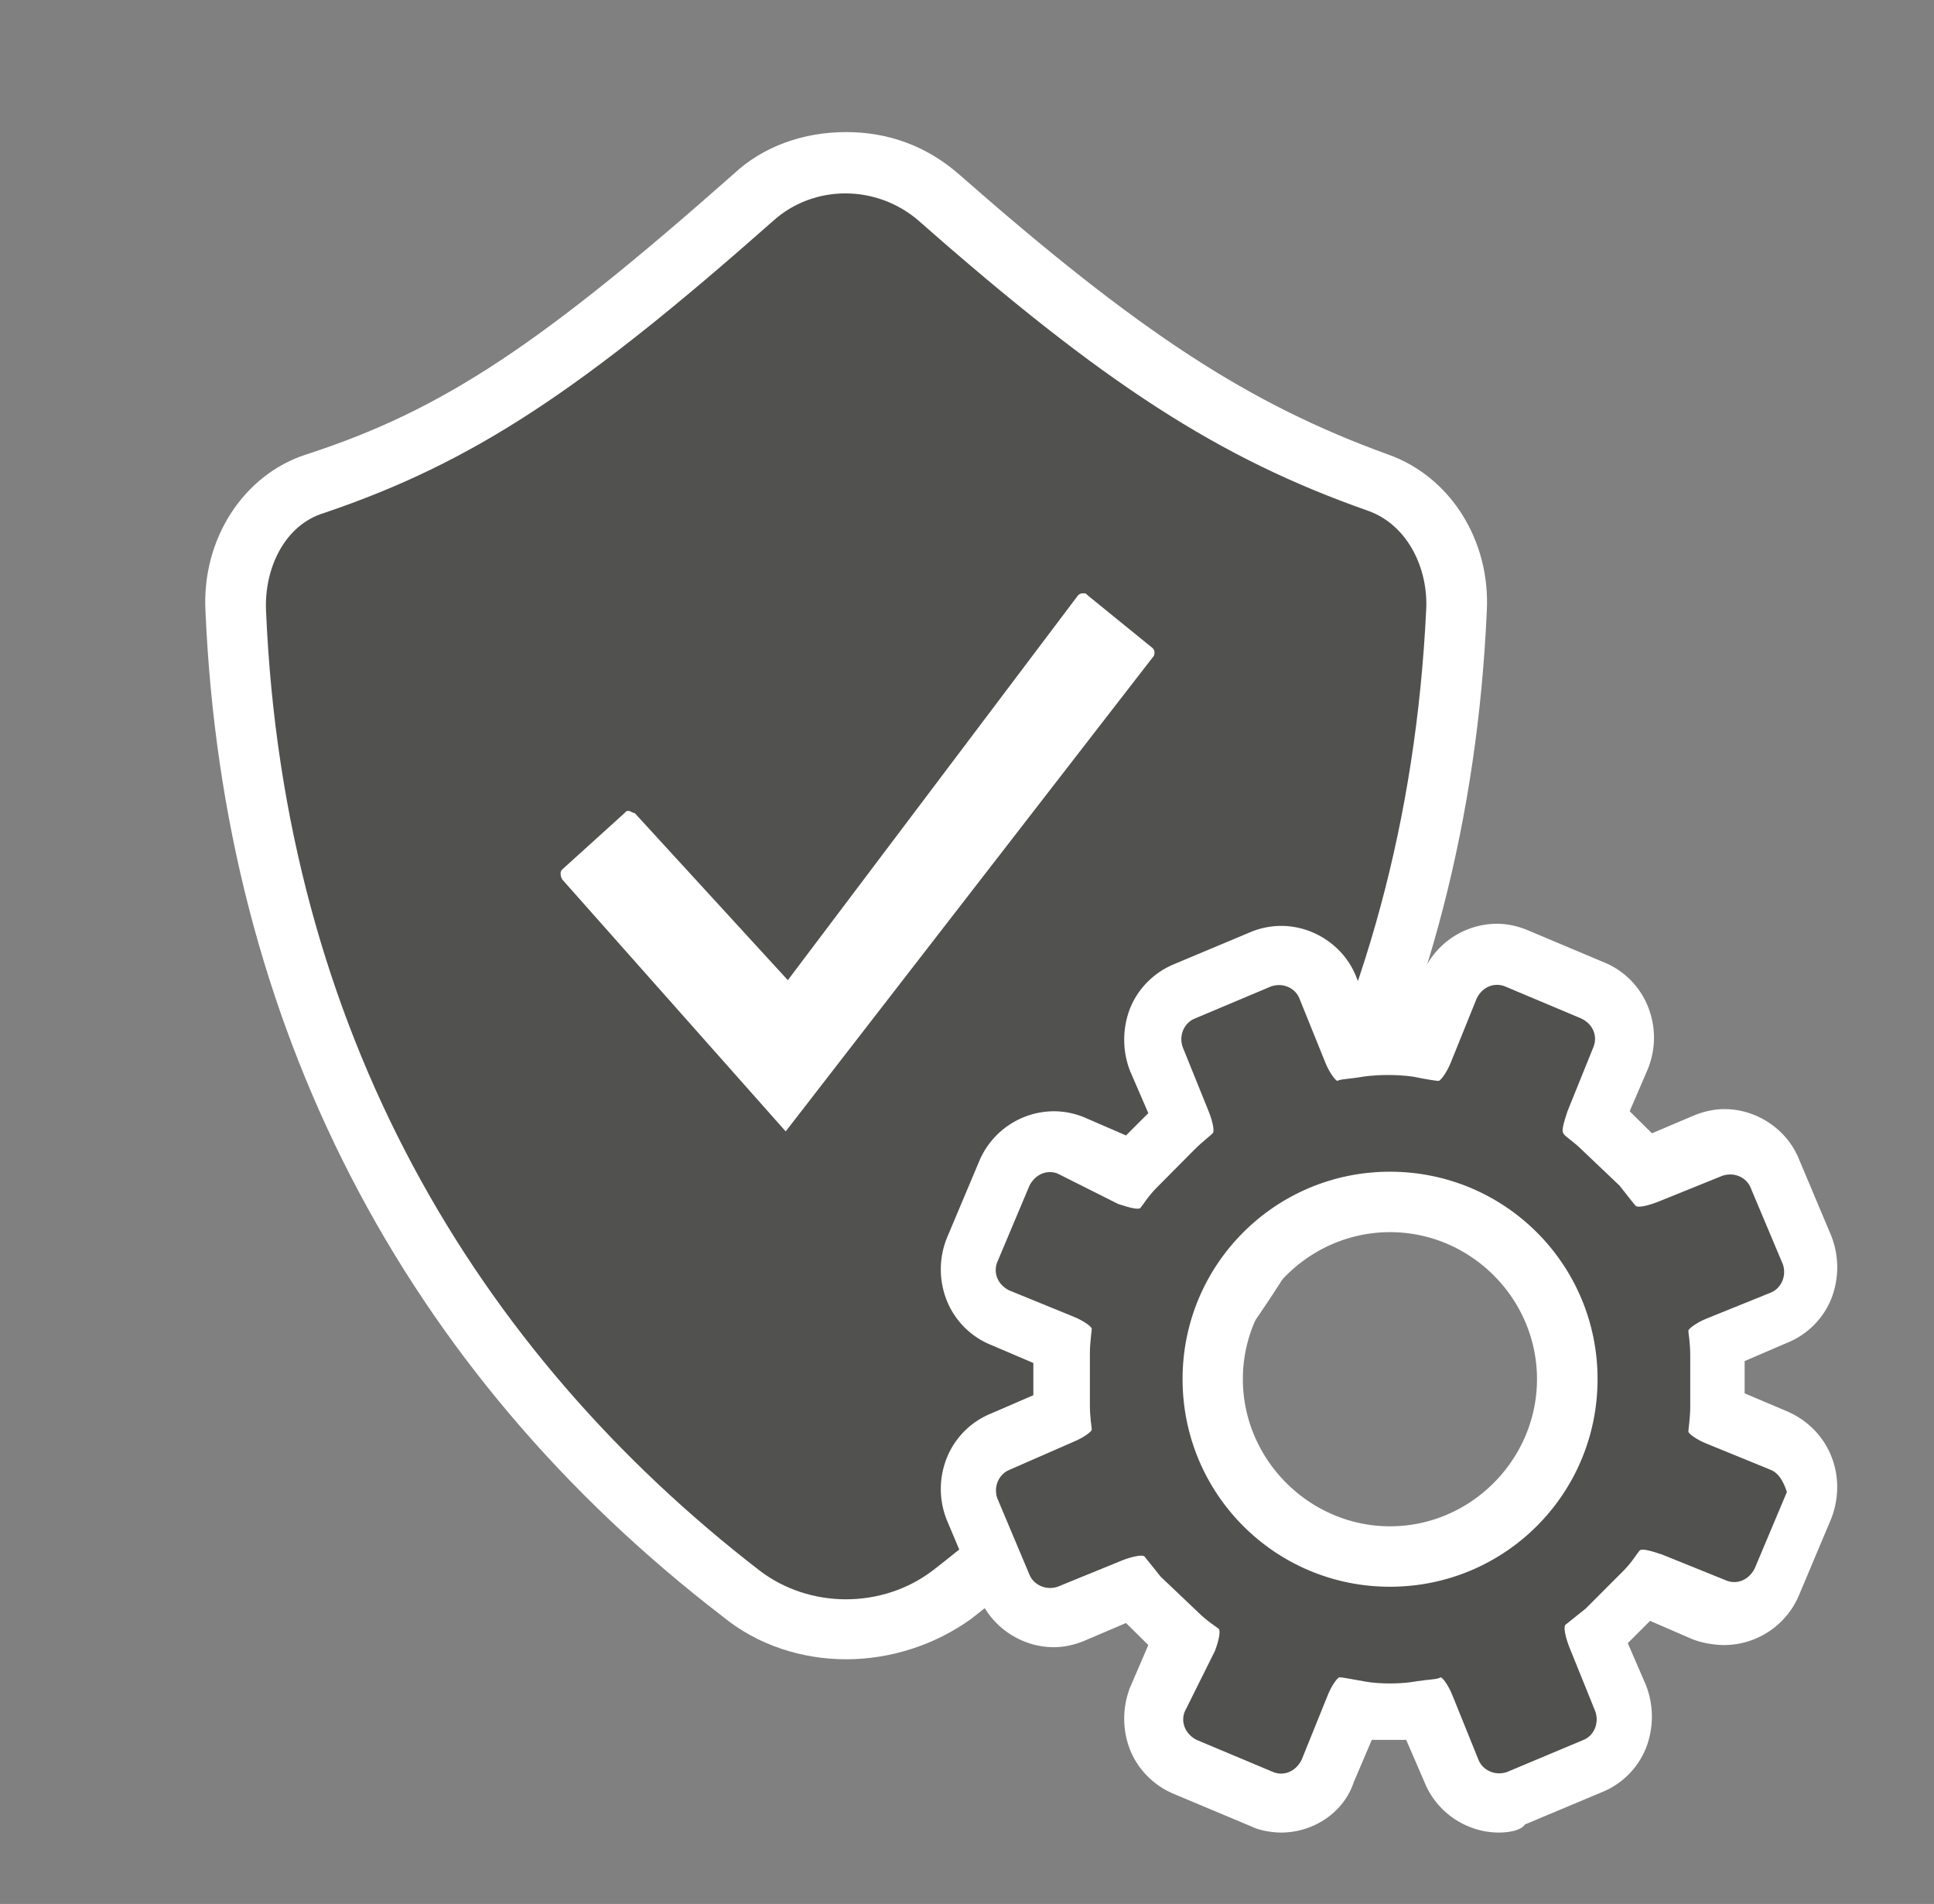 <svg xmlns="http://www.w3.org/2000/svg" xmlns:v="http://schemas.microsoft.com/visio/2003/SVGExtensions/" width="96" height="94.5" viewBox="0 0 72 70.875" color-interpolation-filters="sRGB" fill="none" fill-rule="evenodd" font-size="12" overflow="visible" stroke-linecap="square" stroke-miterlimit="3">
  <rect x="0" y="0" width="72" height="70.875" fill="#808080" stroke="none"/>
  <v:documentProperties v:langID="4108" v:metric="true" v:viewMarkup="false"/>
  <style>
    .st1,.st2{fill:#fff;stroke:none;stroke-linecap:butt;stroke-width:.75}.st2{fill:#515150}
  </style>
  <g v:mID="0" v:index="1" v:groupContext="foregroundPage">
    <v:pageProperties v:drawingScale=".039" v:pageScale=".039" v:drawingUnits="24" v:shadowOffsetX="8.504" v:shadowOffsetY="-8.504"/>
    <v:layer v:name="symbols" v:index="0"/>
    <g id="group322-1" transform="translate(7.5 -2.663)" v:mID="322" v:groupContext="group" v:layerMember="0">
      <g id="group323-2" transform="translate(0 -6.45)" v:mID="323" v:groupContext="group" v:layerMember="0">
        <g id="shape324-3" v:mID="324" v:groupContext="shape" v:layerMember="0">
          <path d="M24 70.88c-1.65 0-3.3-.53-4.58-1.58C7.5 60.15.82 47.25.15 31.88c-.15-2.7 1.42-5.1 3.75-5.85C9 24.38 12.67 21.9 19.8 15.6c1.12-1.05 2.62-1.57 4.2-1.57 1.57 0 3 .52 4.2 1.57 6.75 5.93 10.8 8.55 15.97 10.43 2.33.82 3.83 3.22 3.68 5.85-.68 15.3-7.35 28.27-19.2 37.5-1.35.97-3 1.5-4.65 1.5z" class="st1"/>
        </g>
        <g id="shape325-5" v:mID="325" v:groupContext="shape" v:layerMember="0" transform="translate(2.325 -1.875)">
          <path d="M18.97 19.2c-7.12 6.3-11.17 9-16.72 10.88-1.5.45-2.25 2.1-2.17 3.67.67 15.6 7.79 27.53 18.37 35.7 1.87 1.43 4.57 1.43 6.45 0 10.57-8.17 17.62-20.1 18.37-35.77.08-1.5-.67-3.15-2.17-3.68-5.55-1.95-9.83-4.72-16.73-10.8-1.57-1.35-3.89-1.35-5.4 0z" class="st2"/>
        </g>
      </g>
      <g id="group326-7" transform="translate(27.45)" v:mID="326" v:groupContext="group" v:layerMember="0">
        <g id="shape327-8" v:mID="327" v:groupContext="shape" v:layerMember="0">
          <path d="M20.85 70.88c-1.2 0-2.32-.75-2.77-1.88l-.68-1.57h-1.28L15.45 69c-.37 1.13-1.5 1.88-2.7 1.88-.37 0-.82-.08-1.12-.23l-2.86-1.2c-.74-.3-1.35-.9-1.65-1.65-.29-.75-.29-1.57 0-2.32l.68-1.58-.83-.82-1.57.67c-.37.15-.75.23-1.12.23-1.2 0-2.33-.75-2.78-1.88L.3 59.25c-.3-.75-.3-1.57 0-2.32.3-.75.9-1.35 1.65-1.65l1.57-.68v-1.2l-1.57-.67c-.75-.3-1.35-.9-1.65-1.65-.3-.75-.3-1.58 0-2.33l1.2-2.85a3.029 3.029 0 0 1 2.78-1.87c.37 0 .75.07 1.12.22l1.57.68.83-.83-.68-1.57c-.29-.75-.29-1.58 0-2.33.3-.75.91-1.35 1.65-1.65l2.86-1.2c.37-.15.75-.22 1.12-.22 1.2 0 2.33.75 2.78 1.87l.59 1.5h1.28l.6-1.57a3.012 3.012 0 0 1 2.78-1.88c.37 0 .75.08 1.12.23l2.85 1.2c.75.3 1.35.9 1.65 1.65.3.75.3 1.57 0 2.32l-.68 1.58.83.82 1.58-.67c.37-.15.75-.23 1.12-.23 1.2 0 2.33.75 2.78 1.88l1.2 2.85c.29.75.29 1.57 0 2.32-.3.75-.9 1.35-1.65 1.65l-1.58.68v1.2l1.58.67c1.57.68 2.25 2.4 1.65 3.98l-1.2 2.85a3.029 3.029 0 0 1-2.78 1.87c-.37 0-.82-.07-1.2-.22L26.48 63l-.83.83.68 1.57c.29.75.29 1.58 0 2.33-.3.75-.9 1.35-1.65 1.65l-2.86 1.2c-.14.22-.59.3-.97.3zM16.8 48.53c-3 0-5.48 2.47-5.48 5.47 0 3 2.48 5.48 5.48 5.48 3 0 5.47-2.48 5.47-5.48 0-3-2.47-5.47-5.47-5.47z" class="st1"/>
        </g>
        <g id="shape328-10" v:mID="328" v:groupContext="shape" v:layerMember="0" transform="translate(2.025 -2.1)">
          <path d="M28.95 59.48l-2.4-.98c-.37-.15-.67-.37-.67-.45 0-.07.07-.52.07-.9V55.2c0-.45-.07-.82-.07-.9 0-.07.3-.3.67-.45l2.4-.97c.37-.15.6-.6.45-1.05l-1.2-2.85c-.15-.38-.6-.6-1.05-.45l-2.4.97c-.38.15-.75.23-.83.15-.07-.07-.3-.37-.6-.75l-1.42-1.35c-.3-.3-.67-.52-.67-.6-.08-.07 0-.37.15-.82l.97-2.4c.15-.38 0-.83-.45-1.05l-2.85-1.2c-.38-.15-.83 0-1.05.45l-.97 2.4c-.15.37-.38.67-.45.67-.08 0-.53-.07-.9-.15 0 0-.38-.07-.98-.07s-.98.07-.98.07c-.45.08-.82.08-.9.15-.07 0-.3-.3-.45-.67l-.97-2.4c-.15-.38-.6-.6-1.05-.45l-2.85 1.2c-.37.15-.6.6-.45 1.05l.97 2.4c.15.37.23.75.15.82-.07.08-.37.3-.67.6l-1.42 1.43c-.3.3-.53.67-.6.75-.08.07-.38 0-.83-.15L2.4 48.45c-.37-.15-.82 0-1.05.45l-1.2 2.85c-.15.38 0 .83.45 1.05l2.4.98c.37.15.67.37.67.45 0 .07-.07.52-.07.9v1.95c0 .45.07.82.07.9 0 .07-.3.3-.67.45L.6 59.48c-.37.15-.6.6-.45 1.05l1.2 2.85c.15.37.6.6 1.05.45l2.4-.98c.38-.15.75-.22.83-.15.07.08.3.38.6.75l1.42 1.35c.3.3.67.53.75.6.07.08 0 .45-.15.83l-1.12 2.25c-.15.37 0 .82.44 1.05l2.86 1.2c.37.15.82 0 1.05-.45l.97-2.4c.15-.38.37-.68.45-.68.07 0 .52.08.9.15 0 0 .37.08.97.08.61 0 .98-.08.98-.08.45-.07.83-.07.9-.15.08 0 .3.3.45.68l.97 2.4c.15.37.6.6 1.05.45l2.86-1.2c.37-.15.59-.6.44-1.05l-.97-2.4c-.15-.38-.22-.75-.15-.83.08-.07.38-.3.75-.6l1.42-1.42c.3-.3.53-.68.6-.75.08-.08.38 0 .83.15l2.4.97c.37.15.82 0 1.05-.45l1.2-2.85c-.08-.22-.23-.67-.6-.82zm-14.18 4.35c-4.27 0-7.72-3.45-7.72-7.73 0-4.27 3.45-7.72 7.72-7.72 4.28 0 7.73 3.45 7.73 7.72 0 4.28-3.45 7.73-7.73 7.73z" class="st2"/>
        </g>
      </g>
      <g id="shape329-12" v:mID="329" v:groupContext="shape" v:layerMember="0" transform="translate(13.35 -26.1)">
        <path d="M.08 61.5c-.08-.15-.08-.3 0-.37l2.32-2.1c.07-.08.07-.08.15-.08.08 0 .15.08.23.08l5.7 6.22 10.8-14.32c.07-.08.15-.08.22-.08s.07 0 .15.08l2.4 1.95c.08.07.08.15.08.15 0 .07 0 .15-.08.22L8.4 70.88.08 61.5z" class="st1"/>
      </g>
    </g>
  </g>
</svg>
